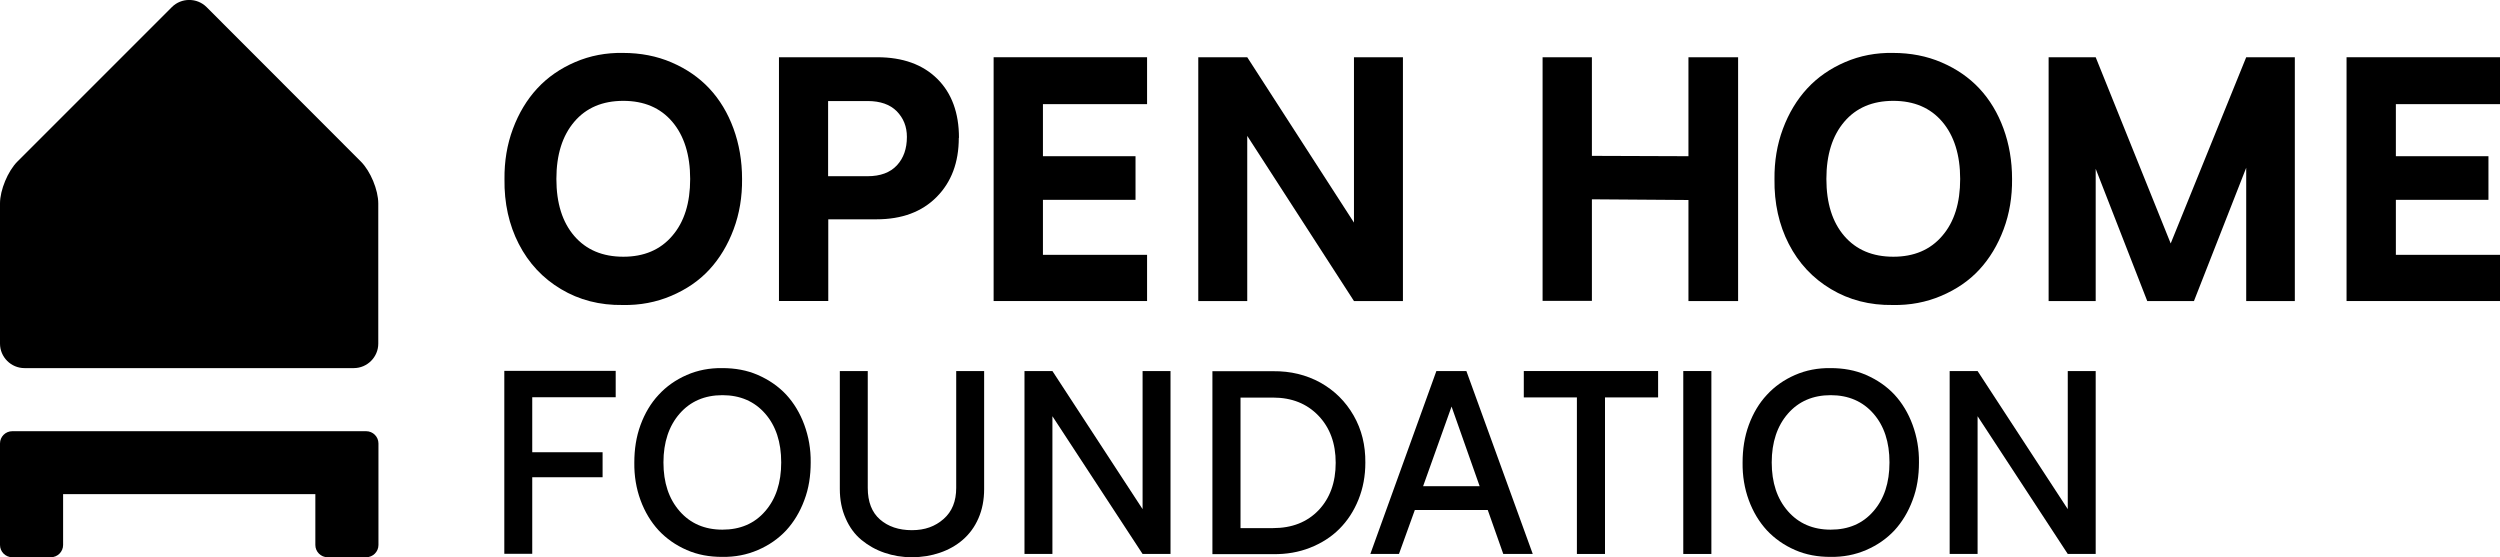 <?xml version="1.0" encoding="UTF-8"?>
<svg id="Layer_1" data-name="Layer 1" xmlns="http://www.w3.org/2000/svg" viewBox="0 0 145 32.32">
  <defs>
    <style>
      .cls-1 {
        fill: currentColor;
        stroke-width: 0px;
      }
    </style>
  </defs>
  <path class="cls-1" d="M18.28,25.01H.71c-.39,0-.71.32-.71.71v5.89c0,.39.32.71.71.71h2.24c.39,0,.71-.32.71-.71v-2.95h14.63v2.95c0,.39.32.71.71.71h2.24c.39,0,.71-.32.71-.71v-5.89c0-.39-.32-.71-.71-.71h-2.95Z"/>
  <path class="cls-1" d="M11.98.41c-.55-.55-1.46-.55-2.01,0L1.01,9.37c-.55.55-1.01,1.65-1.01,2.43v8.13c0,.78.64,1.42,1.42,1.42h19.1c.78,0,1.42-.64,1.42-1.42v-8.13c0-.78-.45-1.87-1.01-2.43L11.98.41Z"/>
  <g>
    <path class="cls-1" d="M36.14,3.07c1.01,0,1.95.18,2.81.55.86.37,1.59.87,2.19,1.51.6.64,1.07,1.42,1.4,2.32.33.9.5,1.88.5,2.93.01,1.04-.15,2.01-.49,2.92-.34.91-.81,1.69-1.41,2.34s-1.34,1.15-2.21,1.52c-.87.37-1.81.55-2.81.53-1.33.02-2.53-.29-3.58-.92-1.06-.63-1.88-1.51-2.45-2.62s-.85-2.37-.83-3.76c-.01-1.04.15-2.01.49-2.92.34-.91.81-1.69,1.41-2.34.6-.65,1.34-1.16,2.2-1.53s1.79-.55,2.79-.53ZM36.16,14.89c1.19,0,2.14-.4,2.83-1.21.7-.81,1.04-1.91,1.04-3.3s-.35-2.51-1.04-3.32-1.64-1.21-2.84-1.21-2.15.4-2.84,1.21-1.04,1.91-1.04,3.32.35,2.51,1.04,3.31c.69.8,1.64,1.2,2.84,1.2Z"/>
    <path class="cls-1" d="M55.61,8c0,1.42-.43,2.56-1.28,3.42-.86.87-2.02,1.3-3.49,1.3h-2.8v4.74h-2.86V3.32h5.7c1.48,0,2.64.42,3.48,1.25.84.83,1.26,1.98,1.26,3.42ZM52.6,7.94c0-.6-.2-1.09-.59-1.49-.39-.39-.95-.59-1.69-.59h-2.29v4.36h2.29c.74,0,1.31-.21,1.7-.63.39-.42.58-.97.58-1.65Z"/>
    <path class="cls-1" d="M66.53,14.77v2.69h-8.9V3.32h8.9v2.72h-6.04v3.02h5.37v2.53h-5.37v3.19h6.04Z"/>
    <path class="cls-1" d="M81.37,3.32v14.14h-2.84l-6.19-9.58v9.58h-2.84V3.32h2.84l6.19,9.59V3.32h2.84Z"/>
    <path class="cls-1" d="M89.47,3.32h2.86v5.72l5.6.02V3.32h2.88v14.14h-2.88v-5.86l-5.6-.04v5.89h-2.86V3.32Z"/>
    <path class="cls-1" d="M109.8,3.07c1.01,0,1.95.18,2.81.55.86.37,1.59.87,2.19,1.51.6.64,1.07,1.42,1.4,2.32.33.9.5,1.88.5,2.93.01,1.04-.15,2.01-.49,2.92-.34.91-.81,1.69-1.41,2.34s-1.34,1.15-2.21,1.52c-.87.37-1.81.55-2.81.53-1.33.02-2.53-.29-3.58-.92-1.06-.63-1.88-1.51-2.45-2.62s-.85-2.37-.83-3.76c-.01-1.04.15-2.01.49-2.92.34-.91.81-1.69,1.41-2.34.6-.65,1.34-1.16,2.2-1.53s1.79-.55,2.79-.53ZM109.82,14.89c1.19,0,2.14-.4,2.83-1.21.7-.81,1.04-1.91,1.04-3.3s-.35-2.51-1.04-3.32-1.64-1.21-2.84-1.21-2.15.4-2.84,1.21-1.04,1.91-1.04,3.32.35,2.51,1.04,3.31c.69.8,1.64,1.2,2.84,1.2Z"/>
    <path class="cls-1" d="M133.1,3.32v14.14h-2.82v-7.73l-3.03,7.73h-2.71l-2.99-7.67v7.67h-2.73V3.32h2.73l4.35,10.8,4.38-10.8h2.82Z"/>
    <path class="cls-1" d="M145,14.77v2.69h-8.9V3.32h8.9v2.72h-6.04v3.02h5.37v2.53h-5.37v3.19h6.04Z"/>
  </g>
  <g>
    <path class="cls-1" d="M30.87,23.05v3.18h4.08v1.45h-4.08v4.44h-1.62v-10.61h6.46v1.53h-4.84Z"/>
    <path class="cls-1" d="M41.89,21.35c.74,0,1.43.12,2.07.4s1.19.66,1.64,1.14c.45.49.8,1.07,1.05,1.75.25.68.38,1.41.37,2.18,0,.78-.11,1.51-.37,2.19-.25.68-.61,1.27-1.05,1.75-.45.48-.99.86-1.64,1.14s-1.33.41-2.07.4c-.74,0-1.42-.12-2.06-.4-.64-.28-1.18-.66-1.63-1.14-.45-.49-.8-1.07-1.05-1.75-.25-.68-.37-1.41-.36-2.18,0-.77.11-1.5.36-2.18.25-.68.6-1.27,1.05-1.75.45-.49.99-.87,1.63-1.15.64-.28,1.33-.41,2.06-.4ZM39.42,29.65c.62.71,1.45,1.07,2.48,1.07s1.86-.35,2.48-1.07c.62-.71.93-1.65.93-2.83s-.31-2.12-.93-2.83c-.62-.71-1.45-1.07-2.48-1.07s-1.86.36-2.48,1.07c-.62.71-.94,1.66-.94,2.83s.31,2.11.94,2.83Z"/>
    <path class="cls-1" d="M48.71,21.52h1.62v6.78c0,.81.24,1.42.71,1.83.47.41,1.09.62,1.85.62s1.35-.22,1.84-.65c.49-.43.73-1.03.73-1.8v-6.78h1.62v6.85c0,.62-.11,1.19-.33,1.69-.22.51-.53.92-.91,1.25-.38.33-.83.58-1.33.75s-1.04.26-1.62.26-1.09-.09-1.59-.26c-.5-.17-.94-.42-1.33-.74-.39-.32-.7-.74-.92-1.25-.23-.51-.34-1.08-.34-1.71v-6.85Z"/>
    <path class="cls-1" d="M67.89,21.52v10.61h-1.62l-5.23-7.99v7.99h-1.62v-10.61h1.62l5.23,8.01v-8.01h1.62Z"/>
    <path class="cls-1" d="M79.19,26.84c0,.76-.13,1.47-.4,2.14-.27.67-.64,1.23-1.11,1.7-.47.47-1.04.83-1.7,1.09-.66.26-1.37.38-2.13.37h-3.53v-10.61h3.53c1-.01,1.91.21,2.73.66.82.46,1.46,1.09,1.93,1.91.47.82.69,1.73.68,2.74ZM77.47,26.84c0-1.12-.33-2.03-1-2.73s-1.55-1.05-2.63-1.05h-1.89v7.57h1.89c1.1,0,1.98-.35,2.64-1.04.66-.7.99-1.61.99-2.75Z"/>
    <path class="cls-1" d="M86.29,29.58h-4.23l-.92,2.55h-1.66l3.83-10.61h1.74l3.85,10.61h-1.71l-.9-2.55ZM85.82,28.2l-1.63-4.62-1.65,4.62h3.28Z"/>
    <path class="cls-1" d="M96.17,23.05h-3.08v9.08h-1.63v-9.08h-3.08v-1.53h7.79v1.53Z"/>
    <path class="cls-1" d="M97.63,32.13v-10.61h1.63v10.61h-1.63Z"/>
    <path class="cls-1" d="M106.17,21.35c.74,0,1.43.12,2.07.4s1.19.66,1.64,1.14c.45.49.8,1.07,1.05,1.75.25.68.38,1.41.37,2.18,0,.78-.11,1.51-.37,2.19-.25.68-.61,1.27-1.05,1.75-.45.48-.99.86-1.64,1.14s-1.33.41-2.07.4c-.74,0-1.42-.12-2.06-.4-.64-.28-1.18-.66-1.63-1.14-.45-.49-.8-1.07-1.05-1.75-.25-.68-.37-1.41-.36-2.18,0-.77.11-1.5.36-2.18.25-.68.6-1.27,1.05-1.75.45-.49.99-.87,1.63-1.15.64-.28,1.33-.41,2.06-.4ZM103.7,29.65c.62.71,1.45,1.07,2.48,1.07s1.86-.35,2.48-1.07c.62-.71.93-1.65.93-2.83s-.31-2.12-.93-2.83c-.62-.71-1.45-1.07-2.48-1.07s-1.86.36-2.48,1.07c-.62.71-.94,1.66-.94,2.83s.31,2.11.94,2.83Z"/>
    <path class="cls-1" d="M121.55,21.52v10.61h-1.62l-5.23-7.99v7.99h-1.62v-10.61h1.62l5.23,8.01v-8.01h1.62Z"/>
  </g>
</svg>